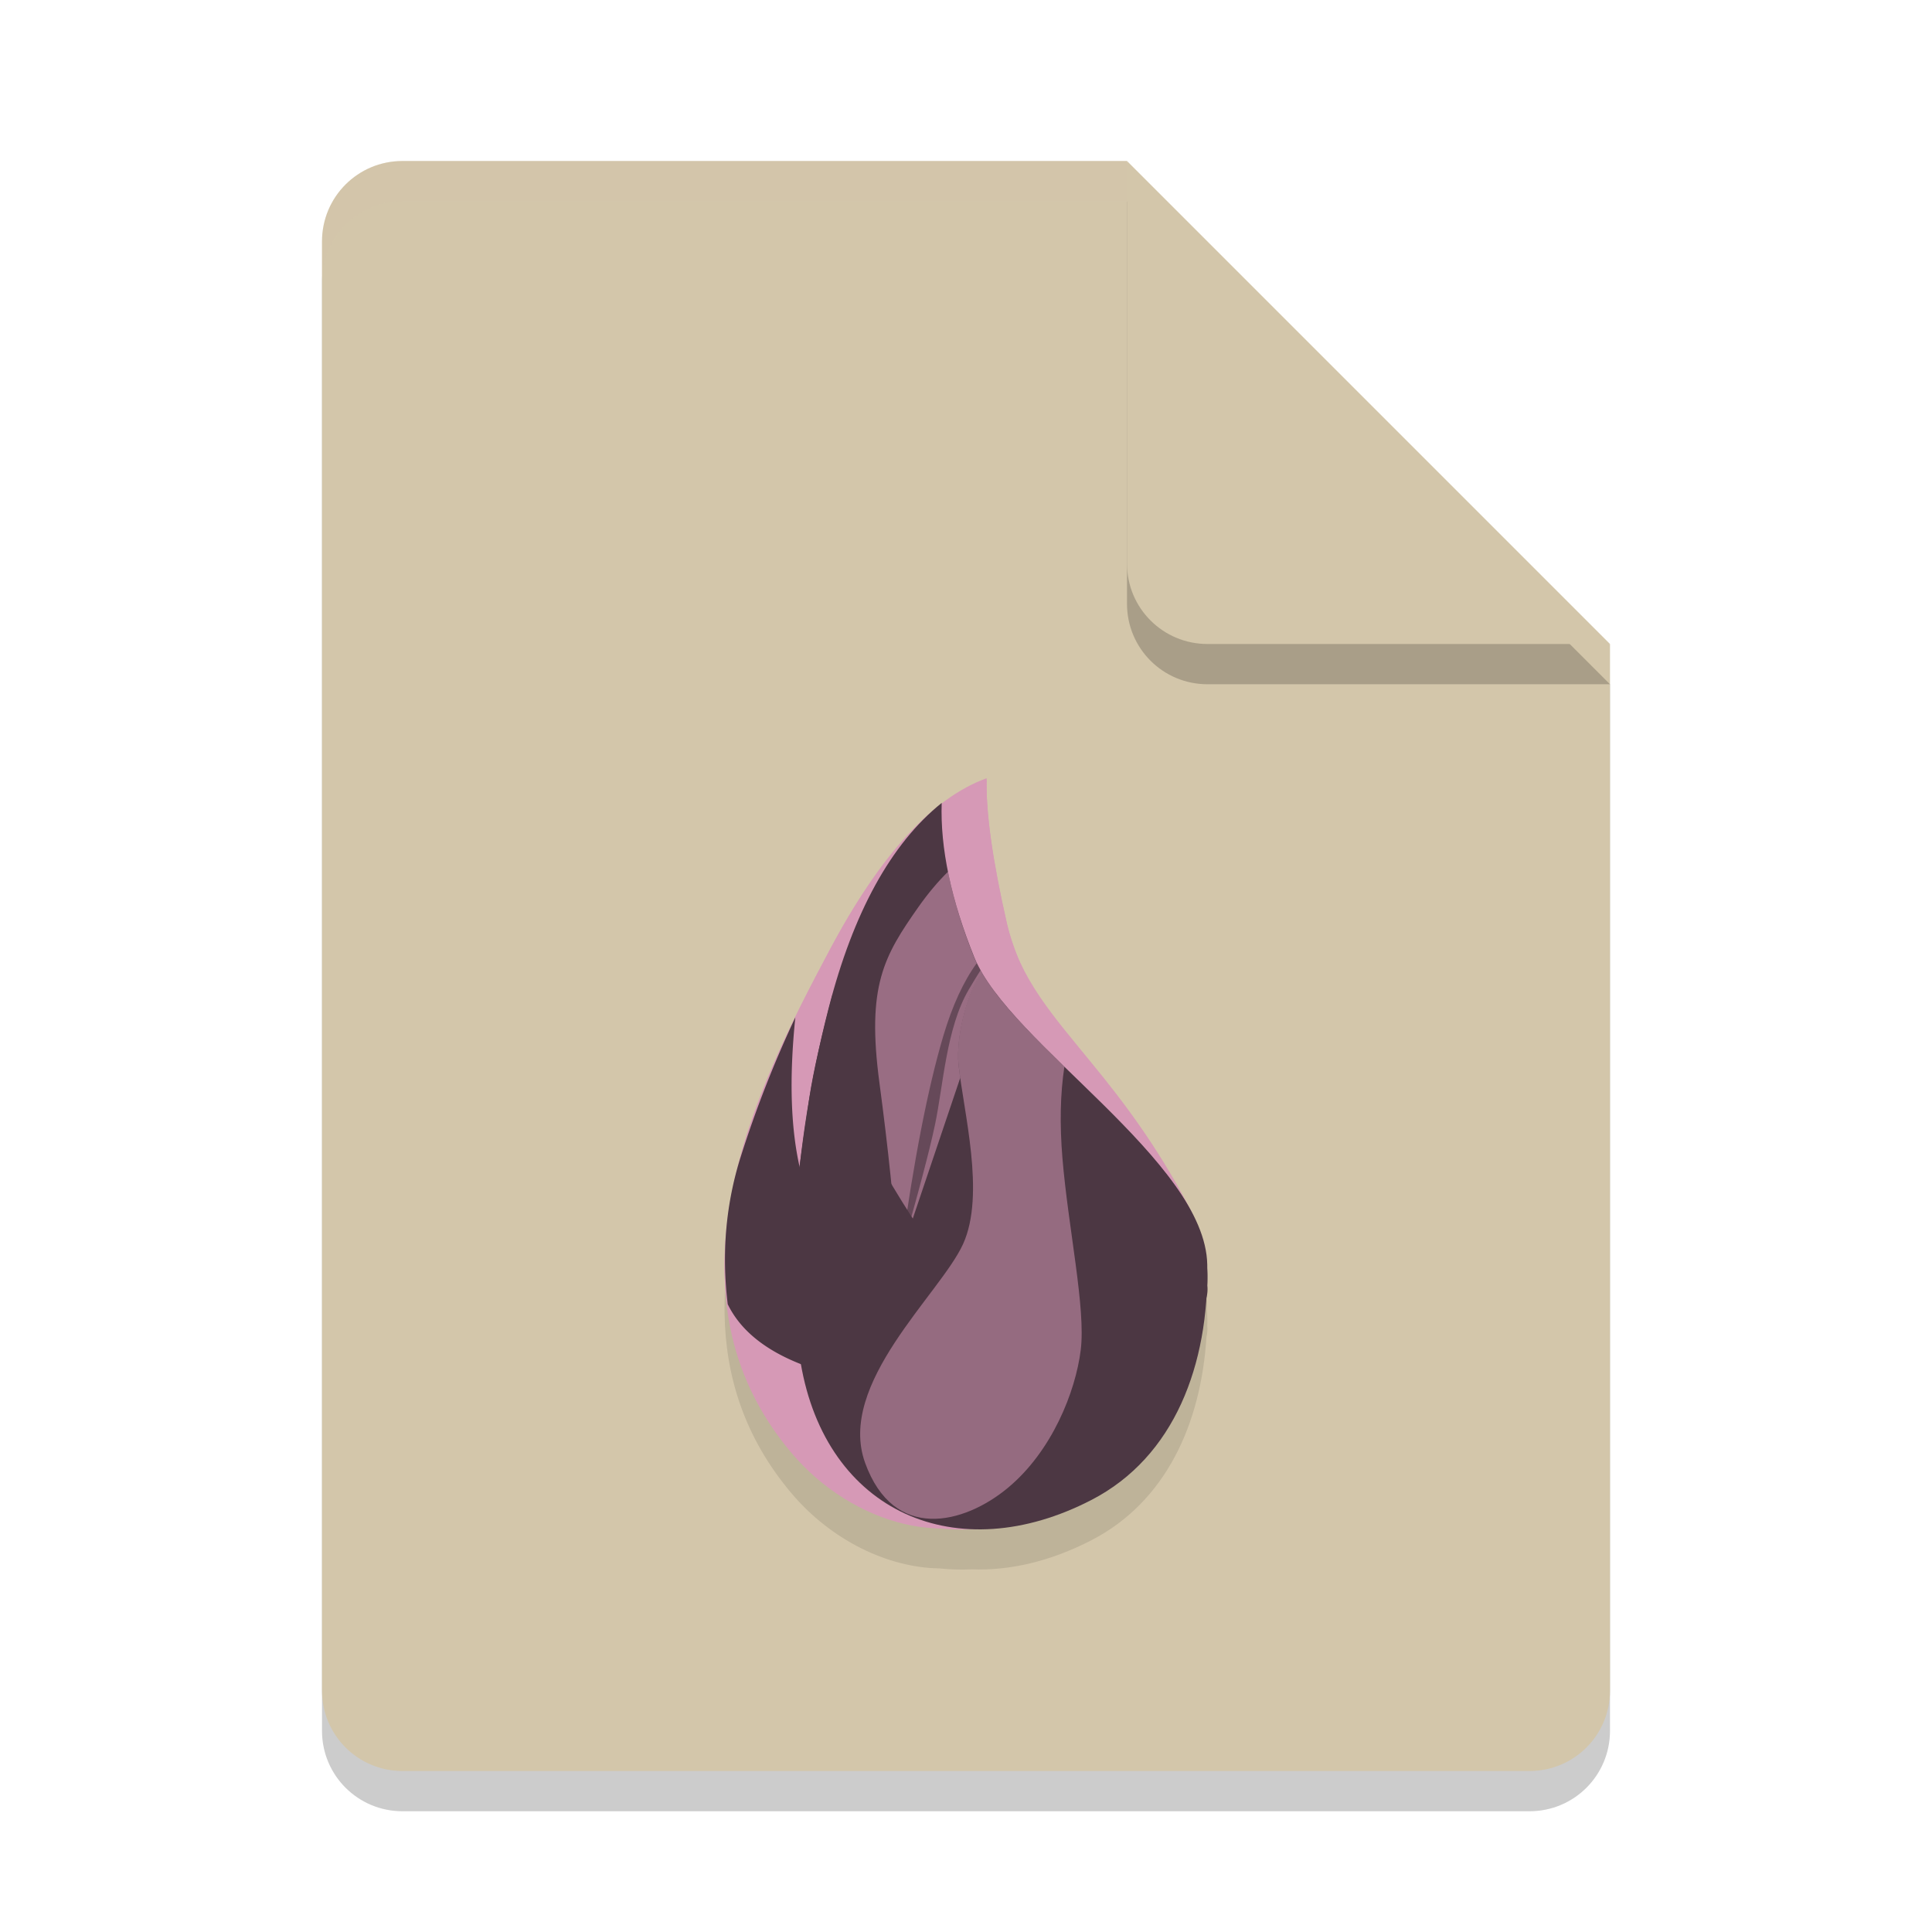 <svg xmlns="http://www.w3.org/2000/svg" width="24" height="24" version="1.1">
 <path style="opacity:0.2" d="M 5,2.5 C 4.446,2.5 4,2.946 4,3.5 V 21.5 C 4,22.054 4.446,22.5 5,22.5 H 19 C 19.554,22.5 20,22.054 20,21.5 V 8.5 L 14,2.5 Z"/>
 <path style="fill:#d3c6aa" d="M 5,2 C 4.446,2 4,2.446 4,3 V 21 C 4,21.554 4.446,22 5,22 H 19 C 19.554,22 20,21.554 20,21 V 8 L 15,7 14,2 Z"/>
 <path style="opacity:0.1" d="m 12.256,10.166 c -0.188,0.069 -0.375,0.176 -0.559,0.316 7.8e-5,-0.003 -8.5e-5,-0.005 0,-0.008 -0.042,0.034 -0.084,0.07 -0.125,0.107 -0.433,0.37 -0.852,0.939 -1.262,1.711 -2.78e-4,5.17e-4 2.78e-4,0.001 0,0.002 -0.029,0.054 -0.059,0.112 -0.088,0.168 -0.03,0.056 -0.06,0.111 -0.09,0.168 -2.69e-4,5.21e-4 2.7e-4,0.001 0,0.002 -0.381,0.727 -0.775,1.557 -0.982,2.412 -0.069,0.258 -0.114,0.522 -0.133,0.791 -0.009,0.108 -0.014,0.216 -0.016,0.324 -6.708e-4,0.054 -0.002,0.11 0,0.164 0.013,0.768 0.242,1.527 0.826,2.221 0.502,0.597 1.21,0.929 1.836,0.939 0.133,0.013 0.269,0.019 0.41,0.012 0.467,0.018 0.976,-0.098 1.488,-0.363 0.918,-0.476 1.358,-1.439 1.426,-2.523 0.011,-0.046 0.015,-0.092 0.01,-0.139 0.003,-0.061 0.001,-0.123 -0.002,-0.184 -8.5e-5,-0.025 4.65e-4,-0.051 0,-0.076 -0.004,-0.222 -0.08,-0.45 -0.205,-0.68 -0.003,-0.005 -0.005,-0.009 -0.008,-0.014 -0.008,-0.016 -0.017,-0.029 -0.025,-0.045 -0.411,-0.774 -0.823,-1.309 -1.184,-1.752 -0.402,-0.493 -0.739,-0.874 -0.939,-1.352 -0.023,-0.058 -0.045,-0.116 -0.064,-0.176 -0.021,-0.063 -0.038,-0.126 -0.055,-0.191 -0.002,-0.009 -0.004,-0.017 -0.006,-0.025 -3.37e-4,-0.002 -0.002,-0.002 -0.002,-0.004 -0.041,-0.179 -0.075,-0.346 -0.105,-0.506 -0.003,-0.014 -0.007,-0.031 -0.01,-0.045 -4.68e-4,-0.003 -0.002,-0.005 -0.002,-0.008 -0.024,-0.128 -0.043,-0.243 -0.061,-0.357 -0.031,-0.2 -0.053,-0.383 -0.064,-0.545 -0.004,-0.056 -0.006,-0.109 -0.008,-0.16 -0.001,-0.057 -0.002,-0.111 0,-0.162 -5.57e-4,1.99e-4 -0.001,-2e-4 -0.002,0 1.63e-4,-0.007 -2.24e-4,-0.016 0,-0.023 z"/>
 <path style="opacity:0.2" d="M 20,8.5 14,2.5 V 7.5 C 14,8.054 14.446,8.5 15,8.5 Z"/>
 <path style="fill:#d3c6aa" d="M 20,8 14,2 V 7 C 14,7.554 14.446,8 15,8 Z"/>
 <path style="opacity:0.2;fill:#d3c6aa" d="M 5 2 C 4.446 2 4 2.446 4 3 L 4 3.5 C 4 2.946 4.446 2.5 5 2.5 L 14 2.5 L 14 2 L 5 2 z"/>
 <path style="fill:#d699b6" d="M 12.257,9.69 C 11.585,9.93 10.936,10.632 10.311,11.795 9.373,13.539 8.161,16.017 9.829,17.979 10.601,18.887 11.876,19.423 13.549,18.574 14.893,17.893 15.267,15.936 14.784,15.017 14.365,14.218 13.943,13.672 13.574,13.221 13.069,12.601 12.665,12.158 12.509,11.477 12.329,10.693 12.245,10.098 12.257,9.69 Z"/>
 <path style="fill:#d699b6" d="m 12.257,9.667 c -0.676,0.245 -1.325,0.955 -1.947,2.127 -0.933,1.759 -2.151,4.268 -0.481,6.251 0.772,0.917 2.031,1.214 2.729,0.67 0.455,-0.355 0.765,-0.693 0.943,-1.405 0.199,-0.793 0.046,-1.862 -0.058,-2.352 0.42,-1.543 -0.643,-2.277 -0.934,-3.484 -0.18,-0.792 -0.264,-1.394 -0.252,-1.806 z"/>
 <path style="fill:#4c3743" d="m 11.697,9.975 c -0.629,0.507 -1.097,1.358 -1.404,2.551 -0.46,1.791 -0.51,3.443 -0.347,4.403 0.314,1.862 1.944,2.569 3.616,1.702 1.029,-0.534 1.457,-1.679 1.435,-2.921 -0.024,-1.287 -2.463,-2.746 -2.895,-3.82 -0.288,-0.716 -0.423,-1.355 -0.404,-1.916 z"/>
 <path style="opacity:0.559;fill:#d699b6" d="m 11.776,10.829 c -0.125,0.123 -0.247,0.268 -0.367,0.438 -0.428,0.61 -0.646,0.977 -0.484,2.187 0.108,0.807 0.185,1.549 0.231,2.226 l 0.772,-2.289 c -0.008,-0.058 -0.016,-0.117 -0.021,-0.169 -0.037,-0.365 0.131,-0.961 0.292,-1.135 -0.039,-0.066 -0.072,-0.131 -0.098,-0.194 -0.151,-0.376 -0.258,-0.73 -0.325,-1.063 z"/>
 <path style="fill:#4c3743" d="m 13.293,13.333 c 0.755,0.987 0.919,1.674 0.493,2.061 -0.639,0.581 -2.2,0.959 -3.172,0.257 C 9.967,15.183 9.722,14.178 9.88,12.638 a 13.572,13.836 0 0 0 -0.678,1.73 c -0.185,0.584 -0.239,1.195 -0.162,1.833 0.232,0.478 0.795,0.796 1.689,0.957 1.342,0.241 2.611,0.122 3.463,-0.316 0.568,-0.292 0.837,-0.583 0.806,-0.872 0.02,-0.427 -0.109,-0.834 -0.388,-1.22 -0.279,-0.386 -0.718,-0.858 -1.317,-1.417 z"/>
 <path style="fill:#4c3743;fill-opacity:0.658" d="m 12.134,11.964 c -0.165,0.227 -0.303,0.527 -0.415,0.902 -0.192,0.646 -0.368,1.548 -0.528,2.708 0.213,-0.738 0.354,-1.272 0.424,-1.603 0.104,-0.496 0.14,-1.198 0.417,-1.674 0.051,-0.087 0.1,-0.168 0.148,-0.243 -0.017,-0.03 -0.033,-0.06 -0.047,-0.089 z"/>
 <path style="fill:#4c3743" d="m 10.343,12.348 c -0.006,0.713 0.173,1.39 0.539,2.033 0.549,0.963 1.189,1.915 2.148,2.704 0.639,0.526 1.15,0.696 1.532,0.51 -0.314,0.573 -0.648,0.853 -1.001,0.842 -0.53,-0.017 -1.177,-0.254 -2.214,-1.523 -0.691,-0.846 -1.163,-1.647 -1.418,-2.402 0.04,-0.3 0.083,-0.598 0.128,-0.895 0.045,-0.297 0.141,-0.72 0.286,-1.269 z"/>
 <path style="opacity:0.532;fill:#d699b6" d="m 12.198,12.086 c -0.161,0.175 -0.328,0.77 -0.291,1.134 0.059,0.581 0.338,1.614 0.057,2.233 -0.28,0.618 -1.574,1.735 -1.217,2.72 0.357,0.984 1.228,0.763 1.774,0.309 0.546,-0.454 0.839,-1.191 0.904,-1.71 0.065,-0.519 -0.155,-1.516 -0.227,-2.384 -0.035,-0.423 -0.027,-0.801 0.024,-1.136 -0.424,-0.413 -0.814,-0.808 -1.024,-1.167 z"/>
</svg>
